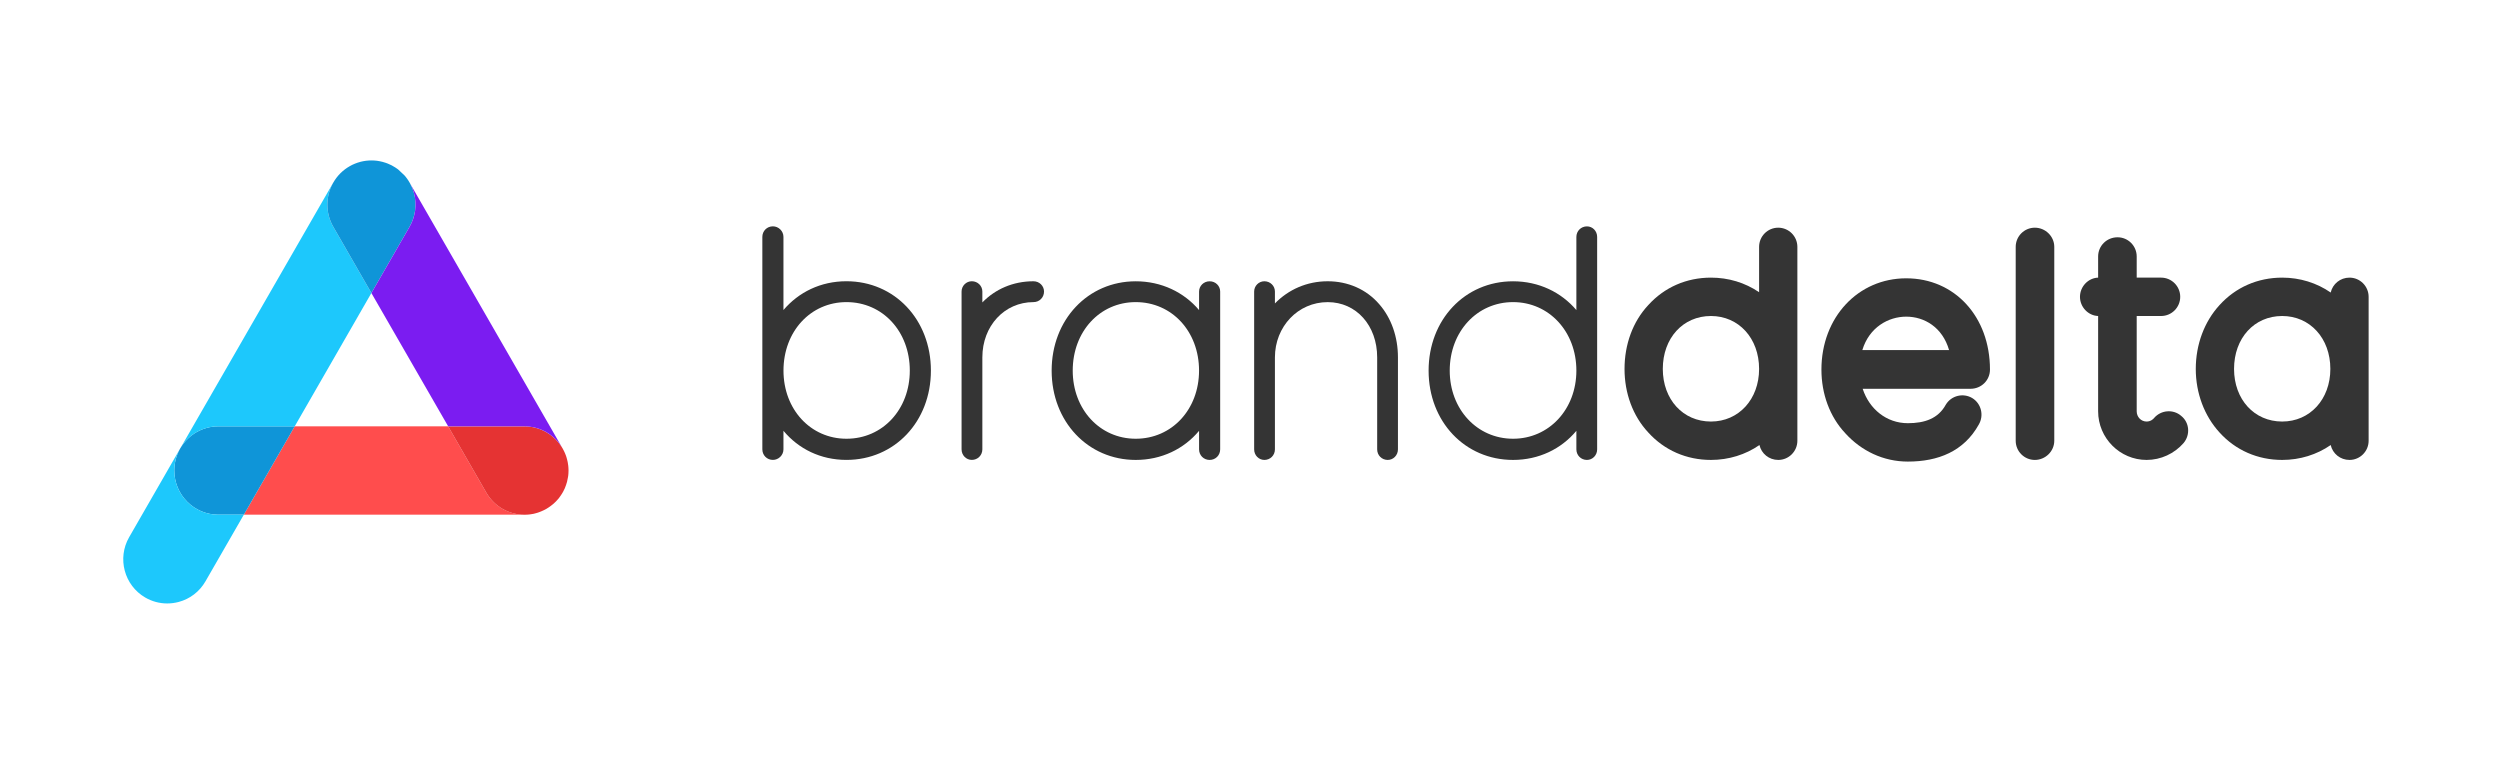 <svg width="291" height="89" xmlns="http://www.w3.org/2000/svg" xmlns:xlink="http://www.w3.org/1999/xlink" xml:space="preserve" overflow="hidden"><defs><clipPath id="clip0"><rect x="65" y="252" width="291" height="89"/></clipPath></defs><g clip-path="url(#clip0)" transform="translate(-65 -252)"><path d="M61.049 160.906 28.381 160.906 34.303 150.651 52.168 150.651 56.608 158.342C57.557 159.983 59.28 160.906 61.049 160.906Z" fill="#FF4D4D" transform="matrix(1 0 0 1.003 65 150.522)"/><path d="M34.306 150.651 28.384 160.906 25.419 160.906C22.593 160.906 20.291 158.61 20.291 155.778 20.291 154.896 20.515 154.061 20.911 153.331L20.972 153.223C20.978 153.217 20.978 153.217 20.978 153.214L21.034 153.121C21.936 151.64 23.562 150.651 25.419 150.651L34.306 150.651Z" fill="#0F95D8" transform="matrix(1 0 0 1.003 65 150.522)"/><path d="M25.419 160.906 28.381 160.906 23.914 168.643C23.228 169.828 22.125 170.677 20.801 171.032 20.355 171.149 19.907 171.207 19.462 171.207 18.575 171.207 17.699 170.977 16.91 170.52 14.46 169.106 13.619 165.963 15.033 163.516L20.908 153.334C20.513 154.061 20.288 154.896 20.288 155.781 20.291 158.61 22.593 160.906 25.419 160.906Z" fill="#1DC8FC" transform="matrix(1 0 0 1.003 65 150.522)"/><path d="M43.231 135.181 41.732 137.777C41.732 137.777 41.732 137.783 41.727 137.788L34.303 150.654 25.419 150.654C23.562 150.654 21.939 151.643 21.034 153.124L38.755 122.43C37.909 123.951 37.862 125.869 38.79 127.484L43.231 135.181Z" fill="#1DC8FC" transform="matrix(1 0 0 1.003 65 150.522)"/><path d="M47.677 127.484 43.231 135.181 38.79 127.484C37.862 125.869 37.909 123.951 38.755 122.43 38.822 122.301 38.898 122.179 38.982 122.06 39.049 121.964 39.116 121.865 39.186 121.778 39.259 121.685 39.329 121.597 39.407 121.51 39.486 121.423 39.562 121.341 39.643 121.263 39.724 121.181 39.806 121.108 39.893 121.033 39.975 120.96 40.062 120.89 40.155 120.823 40.336 120.689 40.519 120.567 40.714 120.459 40.909 120.346 41.104 120.25 41.307 120.171 41.508 120.09 41.706 120.023 41.913 119.968 41.922 119.962 41.933 119.956 41.948 119.956 42.157 119.904 42.367 119.863 42.582 119.834 43.013 119.779 43.455 119.779 43.894 119.834 44.11 119.866 44.325 119.907 44.541 119.962 44.546 119.962 44.552 119.968 44.555 119.968 44.663 120 44.77 120.029 44.878 120.064 44.965 120.09 45.053 120.125 45.14 120.16 45.448 120.282 45.739 120.43 46.013 120.611 46.086 120.657 46.156 120.704 46.222 120.753 46.263 120.78 46.31 120.814 46.35 120.846L47.078 121.527C47.133 121.589 47.186 121.65 47.238 121.717L47.392 121.92C47.445 121.993 47.488 122.06 47.535 122.13L47.669 122.351 47.742 122.479C47.931 122.828 48.079 123.198 48.187 123.588 48.545 124.915 48.358 126.3 47.677 127.484Z" fill="#0F95D8" transform="matrix(1 0 0 1.003 65 150.522)"/><path d="M66.176 155.743 66.176 155.778C66.176 155.886 66.171 155.999 66.165 156.107 66.159 156.194 66.153 156.276 66.144 156.357 66.133 156.424 66.124 156.491 66.112 156.558 66.086 156.741 66.045 156.928 65.999 157.108 65.993 157.134 65.984 157.16 65.973 157.184 65.952 157.265 65.926 157.347 65.897 157.431 65.856 157.565 65.804 157.699 65.749 157.827 65.693 157.966 65.626 158.094 65.554 158.225 65.519 158.298 65.478 158.368 65.431 158.435 65.391 158.508 65.344 158.578 65.292 158.65 65.251 158.717 65.204 158.784 65.155 158.845 65.123 158.892 65.088 158.938 65.053 158.985 65.038 159.005 65.021 159.02 65.007 159.04 64.966 159.087 64.931 159.133 64.887 159.174 64.878 159.189 64.861 159.209 64.841 159.226 64.8 159.273 64.753 159.32 64.713 159.366 64.64 159.439 64.57 159.509 64.491 159.576 64.457 159.611 64.416 159.643 64.378 159.678 64.372 159.683 64.363 159.689 64.358 159.692 64.276 159.759 64.198 159.826 64.11 159.887 63.95 160.009 63.781 160.117 63.607 160.222 63.418 160.329 63.228 160.425 63.033 160.504 62.972 160.53 62.911 160.556 62.85 160.577 62.777 160.609 62.711 160.632 62.641 160.655 62.58 160.681 62.518 160.696 62.457 160.711 62.35 160.743 62.242 160.772 62.129 160.798 62.027 160.818 61.928 160.833 61.826 160.85 61.759 160.862 61.686 160.871 61.622 160.879 61.535 160.891 61.453 160.894 61.372 160.9 61.276 160.906 61.183 160.911 61.084 160.911L61.063 160.911C61.058 160.911 61.058 160.911 61.055 160.911L61.049 160.911C59.28 160.911 57.557 159.989 56.608 158.348L52.168 150.657 61.049 150.657C62.906 150.657 64.529 151.646 65.434 153.127L65.49 153.22C65.501 153.235 65.504 153.246 65.51 153.261 65.562 153.348 65.609 153.43 65.65 153.523 65.737 153.697 65.813 153.878 65.879 154.061 65.9 154.117 65.92 154.175 65.935 154.23 65.967 154.323 65.99 154.41 66.01 154.501 66.037 154.597 66.057 154.69 66.077 154.789 66.092 154.861 66.104 154.931 66.112 155.004 66.127 155.077 66.133 155.147 66.144 155.219 66.156 155.301 66.159 155.382 66.165 155.467 66.173 155.557 66.176 155.644 66.176 155.743Z" fill="#E53333" transform="matrix(1 0 0 1.003 65 150.522)"/><path d="M65.434 153.124C64.532 151.643 62.906 150.654 61.049 150.654L52.168 150.654 43.231 135.184 47.677 127.487C48.358 126.303 48.545 124.918 48.19 123.596 48.082 123.206 47.934 122.837 47.744 122.488L65.434 153.124Z" fill="#7B1CF1" transform="matrix(1 0 0 1.003 65 150.522)"/><path d="M108.357 144.182C108.357 150.095 104.134 154.547 98.527 154.547 95.532 154.547 92.96 153.281 91.194 151.169L91.194 153.319C91.194 154.009 90.617 154.547 89.966 154.547 89.276 154.547 88.737 154.009 88.737 153.319L88.737 128.669C88.737 127.979 89.276 127.441 89.966 127.441 90.617 127.441 91.194 127.979 91.194 128.669L91.194 137.154C92.96 135.082 95.532 133.813 98.527 133.813 104.134 133.816 108.357 138.269 108.357 144.182ZM105.901 144.182C105.901 139.651 102.752 136.235 98.53 136.235 94.345 136.235 91.197 139.651 91.197 144.182 91.197 148.675 94.345 152.091 98.53 152.091 102.752 152.091 105.901 148.675 105.901 144.182Z" fill="#343434" transform="matrix(1 0 0 1.003 65 150.522)"/><path d="M121.525 135.007C121.525 135.699 120.986 136.235 120.297 136.235 116.918 136.235 114.346 138.999 114.346 142.645L114.346 142.837C114.346 142.875 114.346 142.913 114.346 142.951L114.346 153.319C114.346 154.009 113.807 154.547 113.118 154.547 112.466 154.547 111.927 154.009 111.927 153.319L111.927 135.004C111.927 134.352 112.466 133.813 113.118 133.813 113.807 133.813 114.346 134.352 114.346 135.004L114.346 136.272C115.844 134.736 117.916 133.816 120.297 133.816 120.986 133.816 121.525 134.355 121.525 135.007Z" fill="#343434" transform="matrix(1 0 0 1.003 65 150.522)"/><path d="M142.028 135.007 142.028 153.322C142.028 154.012 141.49 154.55 140.8 154.55 140.108 154.55 139.572 154.012 139.572 153.322L139.572 151.172C137.806 153.284 135.196 154.55 132.201 154.55 126.634 154.55 122.412 150.098 122.412 144.185 122.412 138.272 126.634 133.819 132.201 133.819 135.196 133.819 137.806 135.085 139.572 137.16L139.572 135.009C139.572 134.358 140.111 133.819 140.8 133.819 141.49 133.816 142.028 134.355 142.028 135.007ZM139.569 144.182C139.569 139.651 136.421 136.235 132.198 136.235 128.014 136.235 124.865 139.651 124.865 144.182 124.865 148.675 128.014 152.091 132.198 152.091 136.421 152.091 139.569 148.675 139.569 144.182Z" fill="#343434" transform="matrix(1 0 0 1.003 65 150.522)"/><path d="M162.721 142.648 162.721 153.322C162.721 154.012 162.183 154.55 161.531 154.55 160.839 154.55 160.303 154.012 160.303 153.322L160.303 142.648C160.303 138.961 157.885 136.237 154.544 136.237 151.087 136.237 148.401 139.078 148.401 142.648L148.401 142.84C148.401 142.878 148.401 142.916 148.401 142.954L148.401 153.322C148.401 154.012 147.863 154.55 147.173 154.55 146.521 154.55 145.983 154.012 145.983 153.322L145.983 135.007C145.983 134.355 146.521 133.816 147.173 133.816 147.863 133.816 148.401 134.355 148.401 135.007L148.401 136.389C149.976 134.777 152.126 133.816 154.544 133.816 156.887 133.816 159.037 134.739 160.533 136.464 161.953 138.077 162.721 140.268 162.721 142.648Z" fill="#343434" transform="matrix(1 0 0 1.003 65 150.522)"/><path d="M185.908 128.671 185.908 153.322C185.908 154.012 185.37 154.55 184.718 154.55 184.028 154.55 183.49 154.012 183.49 153.322L183.49 151.172C181.724 153.284 179.113 154.55 176.119 154.55 170.514 154.55 166.289 150.098 166.289 144.185 166.289 138.272 170.511 133.819 176.119 133.819 179.113 133.819 181.724 135.085 183.49 137.16L183.49 128.674C183.49 127.985 184.028 127.446 184.718 127.446 185.373 127.443 185.908 127.982 185.908 128.671ZM183.49 144.182C183.49 139.651 180.304 136.235 176.119 136.235 171.934 136.235 168.748 139.651 168.748 144.182 168.748 148.675 171.934 152.091 176.119 152.091 180.304 152.091 183.49 148.675 183.49 144.182Z" fill="#343434" transform="matrix(1 0 0 1.003 65 150.522)"/><path d="M209.214 129.824 209.214 152.324C209.214 153.552 208.216 154.55 206.988 154.55 205.915 154.55 205.03 153.82 204.8 152.822 203.188 153.936 201.229 154.55 199.155 154.55 196.314 154.55 193.739 153.436 191.859 151.364 190.055 149.443 189.095 146.795 189.095 143.993 189.095 141.152 190.055 138.501 191.859 136.581 193.742 134.509 196.314 133.394 199.155 133.394 201.189 133.394 203.109 133.971 204.759 135.085L204.759 129.824C204.759 128.596 205.757 127.598 206.985 127.598 208.213 127.598 209.214 128.593 209.214 129.824ZM204.759 143.99C204.759 140.419 202.379 137.847 199.155 137.847 195.89 137.847 193.55 140.419 193.55 143.99 193.55 147.522 195.892 150.095 199.155 150.095 202.379 150.095 204.759 147.522 204.759 143.99Z" fill="#343434" transform="matrix(1 0 0 1.003 65 150.522)"/><path d="M222.074 154.742C219.234 154.742 216.658 153.514 214.778 151.439 212.974 149.519 212.014 146.871 212.014 144.068 212.014 138.004 216.274 133.473 221.882 133.473 227.527 133.473 231.633 137.925 231.633 144.068 231.633 145.296 230.635 146.294 229.369 146.294L216.815 146.294C217.584 148.637 219.58 150.287 222.077 150.287 224.035 150.287 225.609 149.749 226.491 148.136 227.143 147.063 228.525 146.754 229.564 147.368 230.638 148.02 230.946 149.402 230.332 150.441 228.601 153.552 225.606 154.742 222.074 154.742ZM216.775 141.801 226.872 141.801C226.104 139.153 223.994 137.922 221.882 137.922 219.807 137.925 217.581 139.153 216.775 141.801Z" fill="#343434" transform="matrix(1 0 0 1.003 65 150.522)"/><path d="M236.854 154.55C235.626 154.55 234.628 153.552 234.628 152.324L234.628 129.824C234.628 128.596 235.626 127.598 236.854 127.598 238.082 127.598 239.118 128.596 239.118 129.824L239.118 152.324C239.118 153.552 238.082 154.55 236.854 154.55Z" fill="#343434" transform="matrix(1 0 0 1.003 65 150.522)"/><path d="M254.168 152.592C253.094 153.82 251.52 154.55 249.867 154.55 246.756 154.55 244.222 152.016 244.222 148.905L244.222 137.847C243.069 137.809 242.109 136.811 242.109 135.621 242.109 134.43 243.069 133.432 244.222 133.394L244.222 130.938C244.222 129.71 245.22 128.712 246.486 128.712 247.714 128.712 248.712 129.71 248.712 130.938L248.712 133.394 251.552 133.394C252.78 133.394 253.778 134.393 253.778 135.621 253.778 136.849 252.78 137.847 251.552 137.847L248.712 137.847 248.712 148.905C248.712 149.557 249.21 150.095 249.864 150.095 250.324 150.095 250.632 149.827 250.746 149.673 251.552 148.75 252.972 148.637 253.895 149.443 254.858 150.211 254.974 151.631 254.168 152.592Z" fill="#343434" transform="matrix(1 0 0 1.003 65 150.522)"/><path d="M275.708 135.621 275.708 152.324C275.708 153.552 274.71 154.55 273.482 154.55 272.408 154.55 271.523 153.82 271.293 152.822 269.681 153.936 267.723 154.55 265.648 154.55 262.808 154.55 260.233 153.436 258.353 151.364 256.586 149.443 255.588 146.795 255.588 143.993 255.588 141.152 256.586 138.501 258.353 136.581 260.236 134.509 262.808 133.394 265.648 133.394 267.72 133.394 269.678 134.008 271.293 135.123 271.523 134.125 272.408 133.394 273.482 133.394 274.71 133.394 275.708 134.393 275.708 135.621ZM271.253 143.99C271.253 140.419 268.872 137.847 265.648 137.847 262.383 137.847 260.043 140.419 260.043 143.99 260.043 147.522 262.386 150.095 265.648 150.095 268.872 150.095 271.253 147.522 271.253 143.99Z" fill="#343434" transform="matrix(1 0 0 1.003 65 150.522)"/></g></svg>